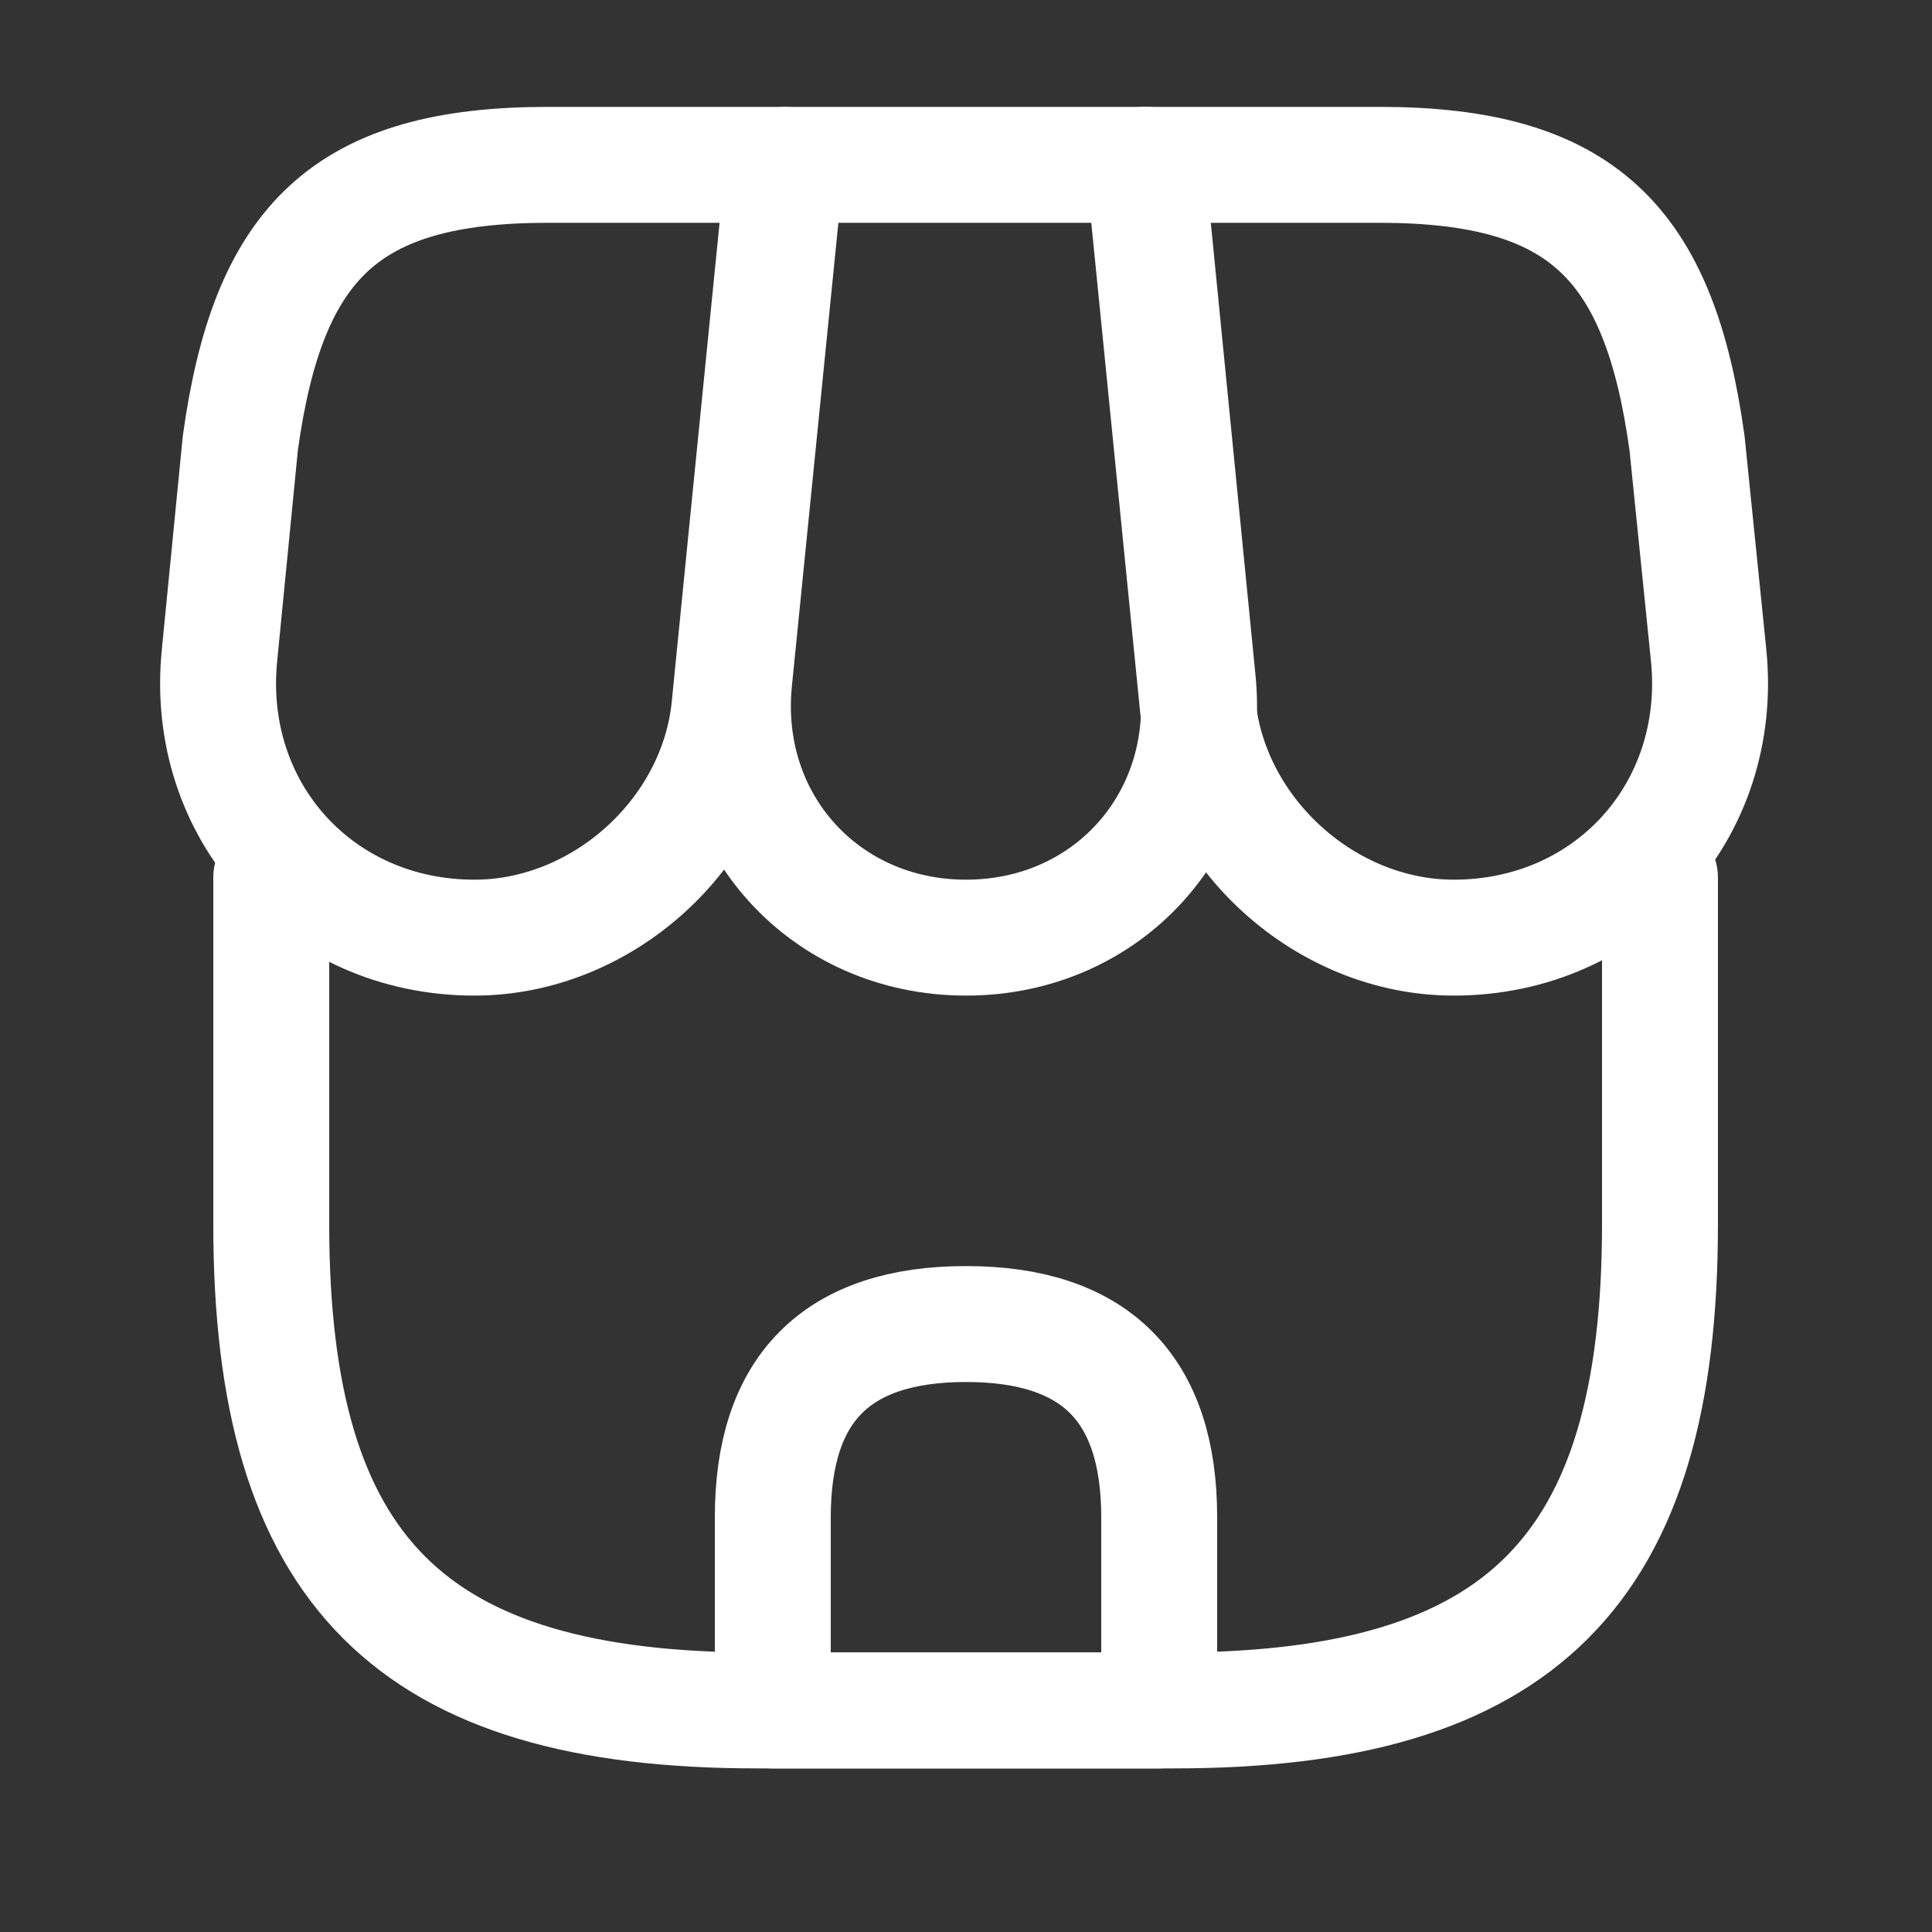<svg width="25" height="25" viewBox="0 0 25 25" fill="none" xmlns="http://www.w3.org/2000/svg">
<rect x="0" y="0" width="25" height="25" fill="#333333" stroke="none"/>
<path d="M3.51 11.353V15.843C3.51 20.333 5.31 22.133 9.8 22.133H15.19C19.68 22.133 21.48 20.333 21.48 15.843V11.353" stroke="white" stroke-width="1.5" stroke-linecap="round" stroke-linejoin="round"/>
<path d="M12.5 12.133C14.33 12.133 15.68 10.643 15.5 8.813L14.84 2.133H10.17L9.5 8.813C9.32 10.643 10.67 12.133 12.5 12.133Z" stroke="white" stroke-width="1.5" stroke-linecap="round" stroke-linejoin="round"/>
<path d="M18.81 12.133C20.83 12.133 22.31 10.493 22.11 8.483L21.83 5.733C21.47 3.133 20.47 2.133 17.85 2.133H14.8L15.5 9.143C15.67 10.793 17.16 12.133 18.81 12.133Z" stroke="white" stroke-width="1.5" stroke-linecap="round" stroke-linejoin="round"/>
<path d="M6.14 12.133C7.79 12.133 9.28 10.793 9.44 9.143L9.66 6.933L10.14 2.133H7.09C4.47 2.133 3.47 3.133 3.11 5.733L2.84 8.483C2.64 10.493 4.12 12.133 6.14 12.133Z" stroke="white" stroke-width="1.5" stroke-linecap="round" stroke-linejoin="round"/>
<path d="M12.5 17.133C10.83 17.133 10 17.963 10 19.633V22.133H15V19.633C15 17.963 14.17 17.133 12.5 17.133Z" stroke="white" stroke-width="1.5" stroke-linecap="round" stroke-linejoin="round"/>
</svg>
